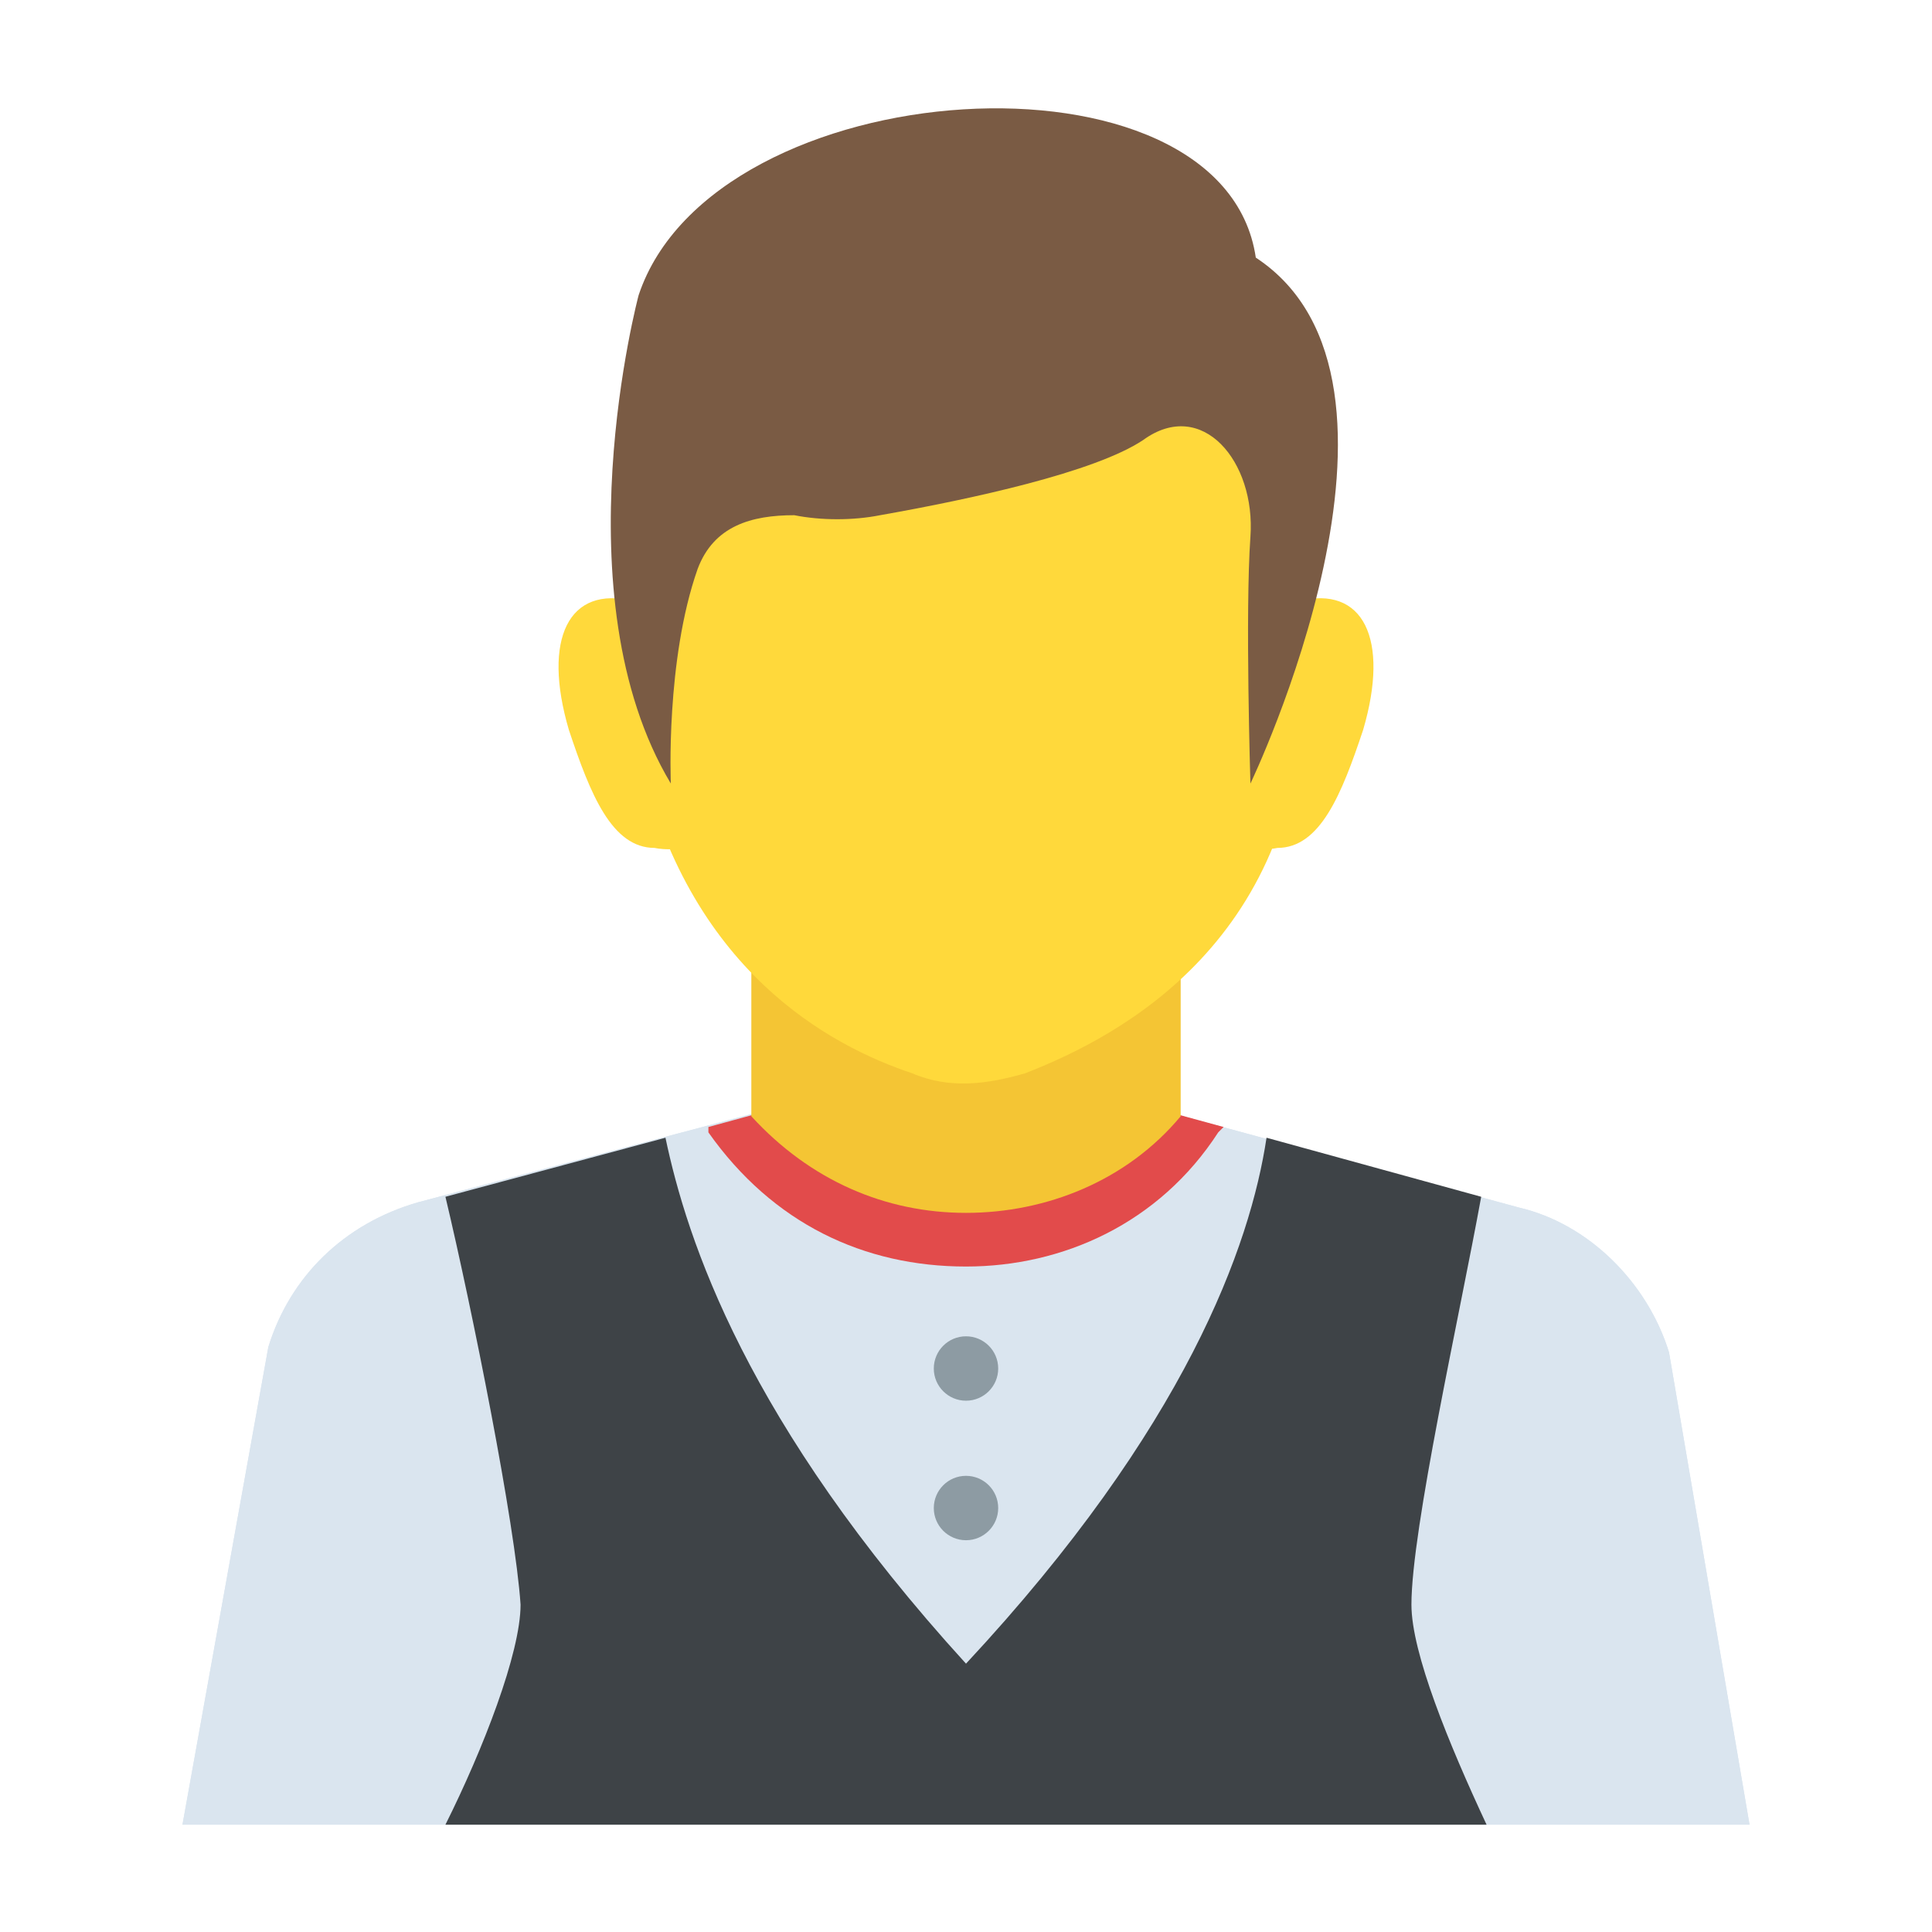 <?xml version="1.0" encoding="utf-8"?>
<!-- Generator: Adobe Illustrator 18.0.0, SVG Export Plug-In . SVG Version: 6.00 Build 0)  -->
<!DOCTYPE svg PUBLIC "-//W3C//DTD SVG 1.1//EN" "http://www.w3.org/Graphics/SVG/1.1/DTD/svg11.dtd">
<svg version="1.1" id="Layer_1" xmlns="http://www.w3.org/2000/svg" xmlns:xlink="http://www.w3.org/1999/xlink" x="0px" y="0px"
	 viewBox="0 0 36 36" enable-background="new 0 0 36 36" xml:space="preserve">
<g>
	<g>
		<g>
			<g>
				<g>
					<g>
						<g>
							<g>
								<path fill="#FFD93B" d="M12.9,12.1c-0.3-0.5-0.7-0.8-1.1-0.9c-1.2-0.3-1.7,0.7-1.2,2.4c0.4,1.2,0.8,2.2,1.6,2.2
									c0,0,0.4,0.1,1-0.1L12.9,12.1z"/>
							</g>
						</g>
					</g>
					<g>
						<g>
							<g>
								<path fill="#FFD93B" d="M23.1,12.1c0.3-0.5,0.7-0.8,1.1-0.9c1.2-0.3,1.7,0.7,1.2,2.4c-0.4,1.2-0.8,2.2-1.6,2.2
									c0,0-0.4,0.1-1-0.1L23.1,12.1z"/>
							</g>
						</g>
					</g>
				</g>
				<g>
					<g>
						<g>
							<g>
								<path fill="#DAE5EF" d="M32.6,34l-1.5-8.8c-0.4-1.3-1.5-2.4-2.8-2.7L18,19.7L7.8,22.4c-1.4,0.4-2.4,1.4-2.8,2.7L3.4,34H32.6
									z"/>
							</g>
						</g>
						<g>
							<g>
								<path fill="#DAE5EF" d="M32.6,34l-1.5-8.8c-0.4-1.3-1.5-2.4-2.8-2.7L18,19.7L7.8,22.4c-1.4,0.4-2.4,1.4-2.8,2.7L3.4,34H32.6
									z"/>
							</g>
						</g>
						<g>
							<g>
								<path fill="#E24B4B" d="M13.2,21.1c1.2,1.7,2.9,2.5,4.8,2.5c1.8,0,3.6-0.8,4.7-2.5l0.1-0.1l-2.2-0.6
									c-0.7,0.7-1.6,1.1-2.6,1.1c-0.9,0-1.9-0.4-2.6-1.1L13.2,21L13.2,21.1z"/>
							</g>
						</g>
						<g>
							<g>
								<path fill="#F4C534" d="M22,17v3.8c-1,1.2-2.5,1.8-4,1.8s-2.9-0.6-4-1.8V17H22z"/>
							</g>
						</g>
					</g>
					<g>
						<g>
							<g>
								<g>
									<path fill="#FFD93B" d="M24.3,12.6c0,4.9-3.4,6.7-5.2,7.4c-0.7,0.2-1.4,0.3-2.1,0c-1.5-0.5-4.2-1.9-5.1-6H12v-1.7h-0.2
										c0.2-3.3,2.9-5.9,6.2-5.9C21.7,4.9,24.5,7.5,24.3,12.6z"/>
								</g>
							</g>
						</g>
					</g>
				</g>
			</g>
			<g>
				<g>
					<path fill="#7A5B44" d="M23.3,14.6c0,0-0.1-3.2,0-4.6c0.1-1.4-0.9-2.6-2-1.8c-0.9,0.6-3.2,1.1-4.9,1.4c-0.5,0.1-1.1,0.1-1.6,0
						c-0.8,0-1.5,0.2-1.8,1c-0.6,1.7-0.5,4-0.5,4c-2.1-3.5-0.6-9.1-0.6-9.1c1.4-4.2,10.9-4.8,11.5-0.7C26.9,7.1,23.3,14.6,23.3,14.6
						z"/>
				</g>
			</g>
		</g>
		<g>
			<path fill="#3E4347" d="M9.7,29.9c0,0.9-0.7,2.7-1.4,4.1h19.4c-0.7-1.5-1.4-3.2-1.4-4.1c0-1.4,0.9-5.4,1.3-7.6l-4-1.1
				c-0.3,2-1.5,5.4-5.6,9.8c-4.1-4.5-5.2-7.9-5.6-9.8l-4.1,1.1C8.8,24.4,9.6,28.4,9.7,29.9z"/>
		</g>
	</g>
	<g>
		<g>
			<circle fill="#8D9BA3" cx="18" cy="25.5" r="0.6"/>
		</g>
		<g>
			<circle fill="#8D9BA3" cx="18" cy="28.1" r="0.6"/>
		</g>
	</g>
</g>
</svg>
